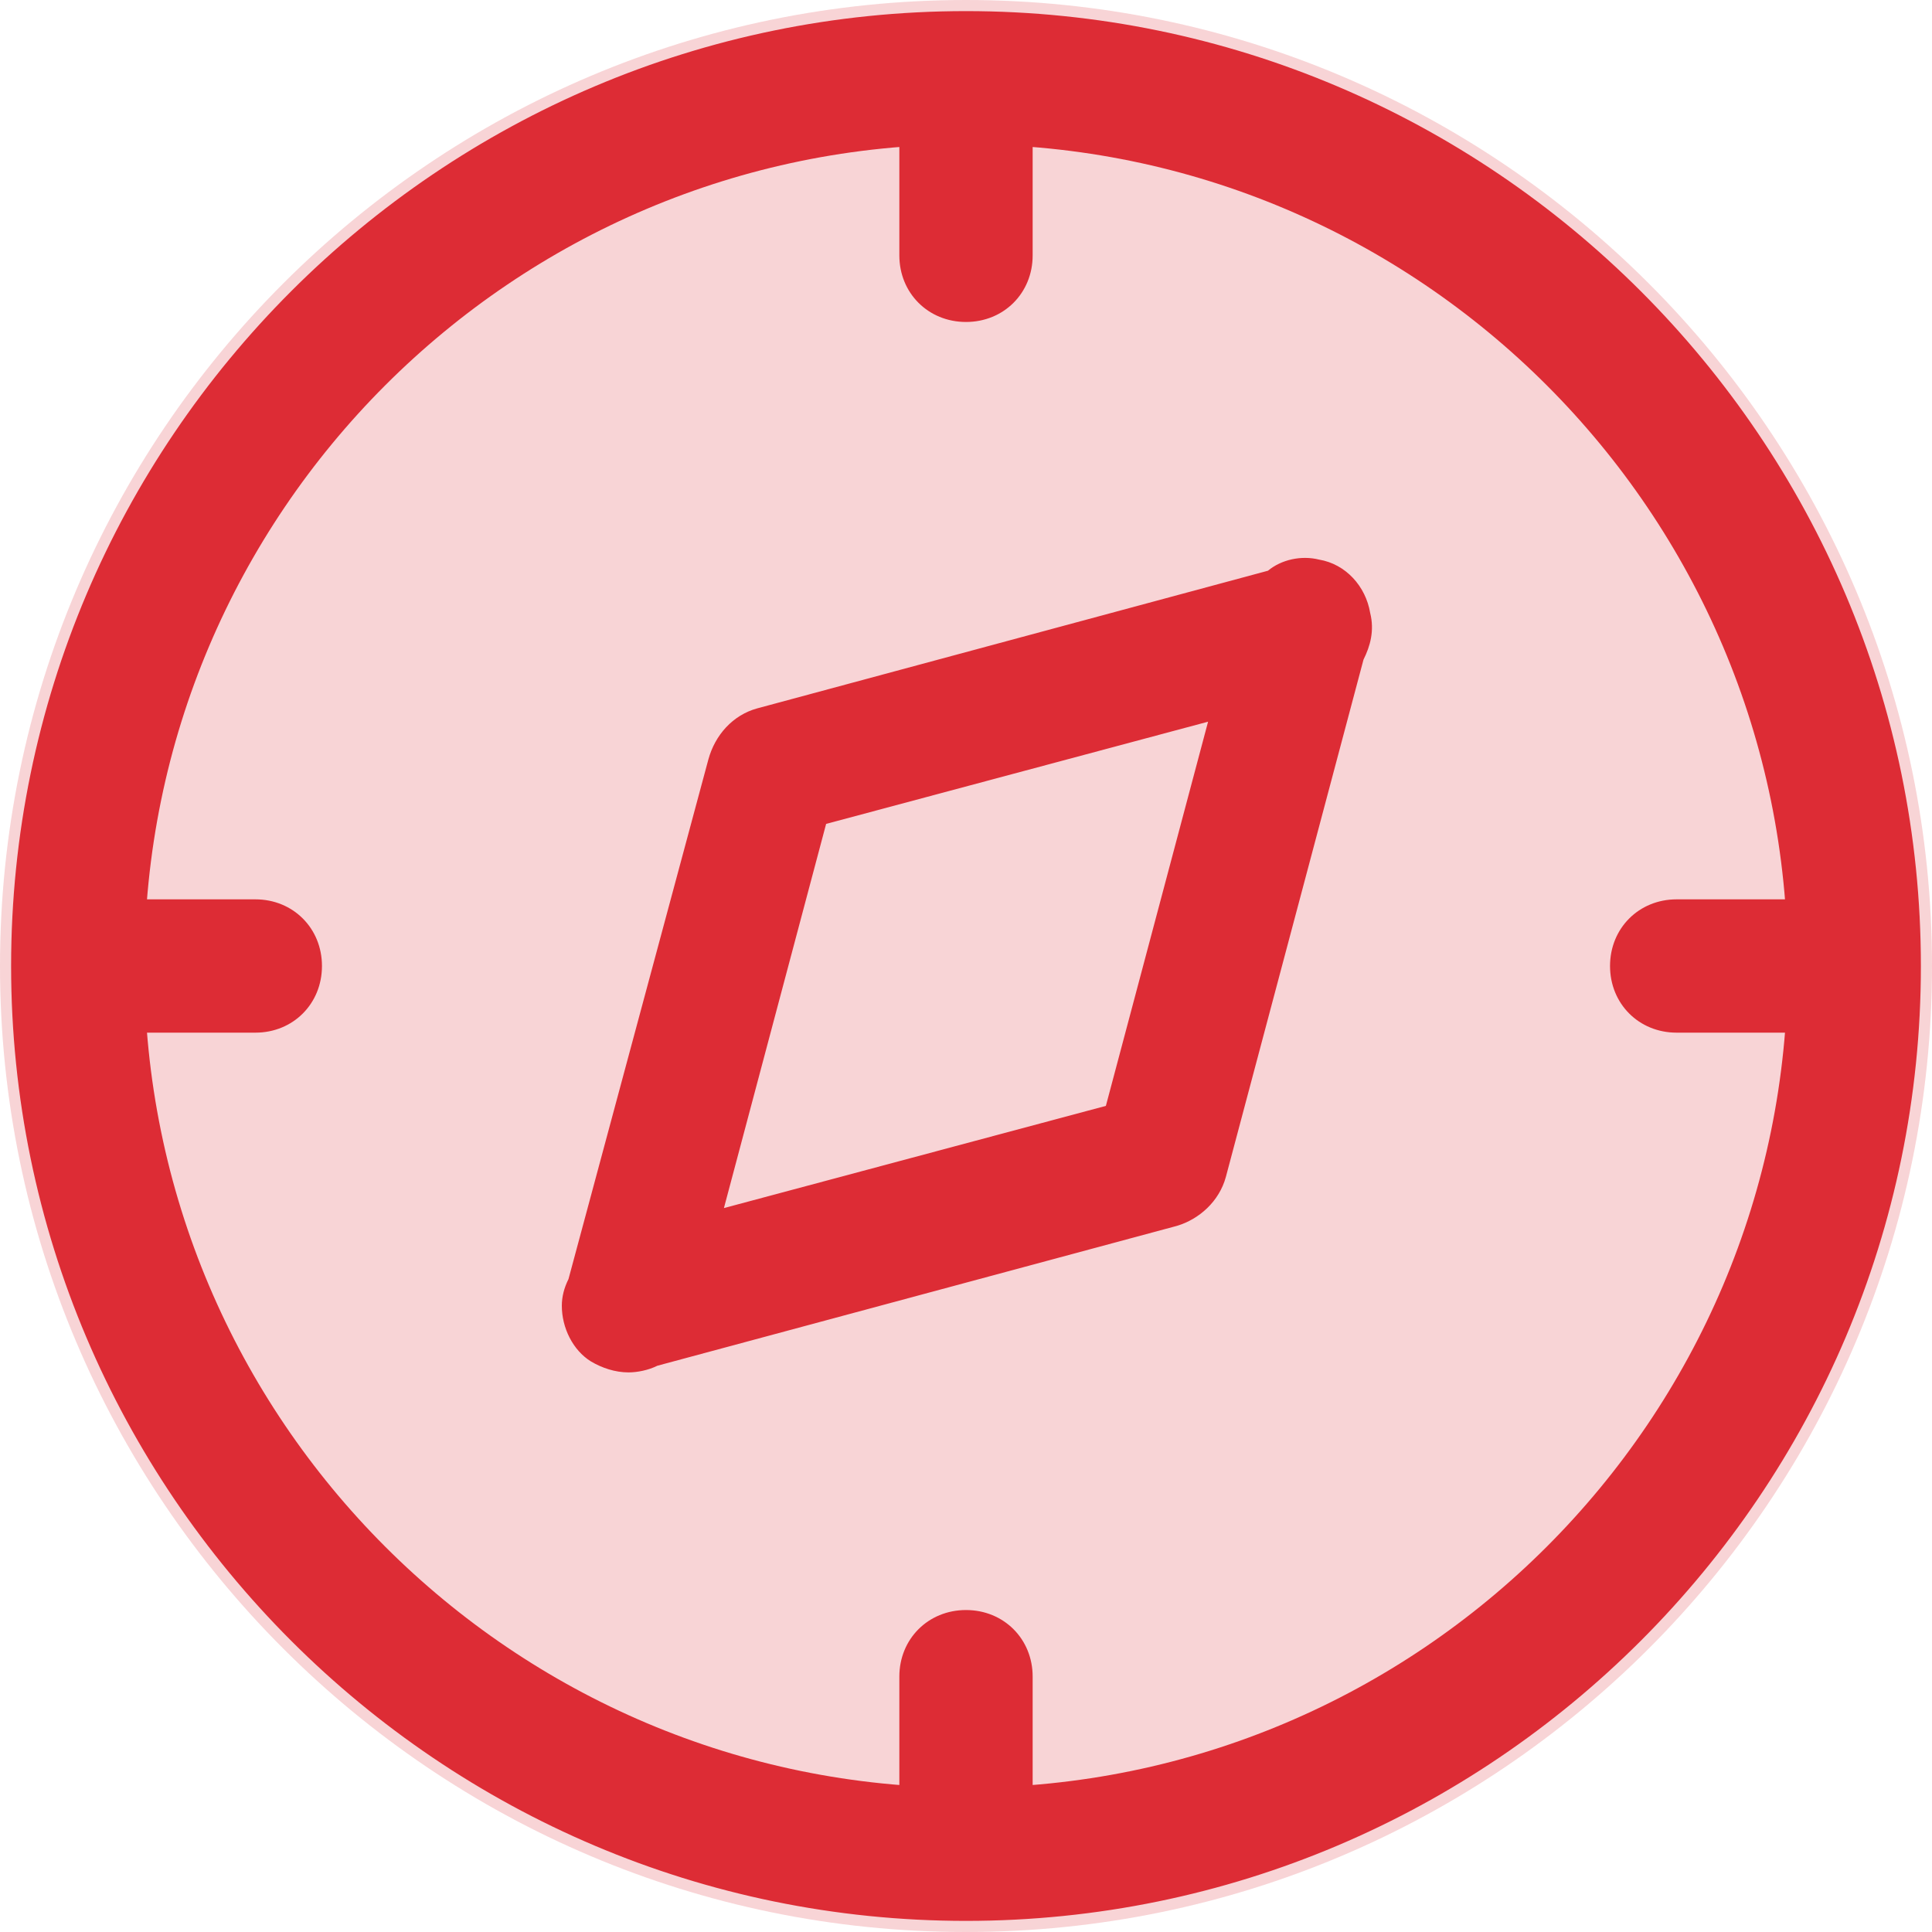 <?xml version="1.0" encoding="UTF-8"?>
<svg width="20px" height="20px" viewBox="0 0 20 20" version="1.1" xmlns="http://www.w3.org/2000/svg" xmlns:xlink="http://www.w3.org/1999/xlink">
    <!-- Generator: Sketch 47.1 (45422) - http://www.bohemiancoding.com/sketch -->
    <title>explore-active</title>
    <desc>Created with Sketch.</desc>
    <defs></defs>
    <g id="Symbols" stroke="none" stroke-width="1" fill="none" fill-rule="evenodd">
        <g id="Overrides/Tab-Bar/Icons/Active/3" transform="translate(-21, -7)" fill-rule="nonzero" fill="#DD2C35">
            <g id="explore-active" transform="translate(21, 7)">
                <path d="M10,20 C4.488,20 0,15.512 0,10 C0,4.488 4.488,0 10,0 C15.512,0 20,4.488 20,10 C20,15.512 15.512,20 10,20 Z" id="Shape" fill-opacity="0.2"></path>
                <path d="M10,19.885 C4.552,19.885 0.115,15.448 0.115,10 C0.115,4.552 4.552,0.115 10,0.115 C15.448,0.115 19.885,4.552 19.885,10 C19.885,15.448 15.448,19.885 10,19.885 Z M10,1.494 C5.31,1.494 1.494,5.31 1.494,10 C1.494,14.69 5.31,18.506 10,18.506 C14.69,18.506 18.506,14.69 18.506,10 C18.506,5.31 14.69,1.494 10,1.494 Z M14.184,6.345 C14.138,6.069 13.931,5.839 13.655,5.793 C13.471,5.747 13.264,5.793 13.126,5.908 L7.839,7.333 C7.586,7.402 7.402,7.609 7.333,7.862 L5.885,13.241 C5.839,13.333 5.816,13.425 5.816,13.517 C5.816,13.747 5.931,13.977 6.115,14.092 C6.23,14.161 6.368,14.207 6.506,14.207 C6.598,14.207 6.713,14.184 6.805,14.138 L12.184,12.69 C12.184,12.69 12.184,12.69 12.184,12.69 C12.414,12.621 12.621,12.437 12.69,12.184 L14.115,6.828 C14.184,6.69 14.23,6.529 14.184,6.345 Z M11.448,11.448 L7.494,12.506 L8.552,8.529 L12.506,7.471 L11.448,11.448 Z M2.644,10.69 L0.805,10.69 C0.414,10.69 0.115,10.391 0.115,10 C0.115,9.609 0.414,9.31 0.805,9.31 L2.644,9.31 C3.034,9.31 3.333,9.609 3.333,10 C3.333,10.391 3.034,10.69 2.644,10.69 Z M19.195,10.69 L17.356,10.69 C16.966,10.69 16.667,10.391 16.667,10 C16.667,9.609 16.966,9.31 17.356,9.31 L19.195,9.31 C19.586,9.31 19.885,9.609 19.885,10 C19.885,10.391 19.563,10.69 19.195,10.69 Z M10,3.333 C9.609,3.333 9.31,3.034 9.31,2.644 L9.31,0.805 C9.31,0.414 9.609,0.115 10,0.115 C10.391,0.115 10.69,0.414 10.69,0.805 L10.69,2.644 C10.69,3.034 10.391,3.333 10,3.333 Z M10,19.885 C9.609,19.885 9.31,19.586 9.31,19.195 L9.31,17.356 C9.31,16.966 9.609,16.667 10,16.667 C10.391,16.667 10.69,16.966 10.69,17.356 L10.69,19.195 C10.69,19.563 10.391,19.885 10,19.885 Z" id="Shape"></path>
            </g>
        </g>
    </g>
</svg>